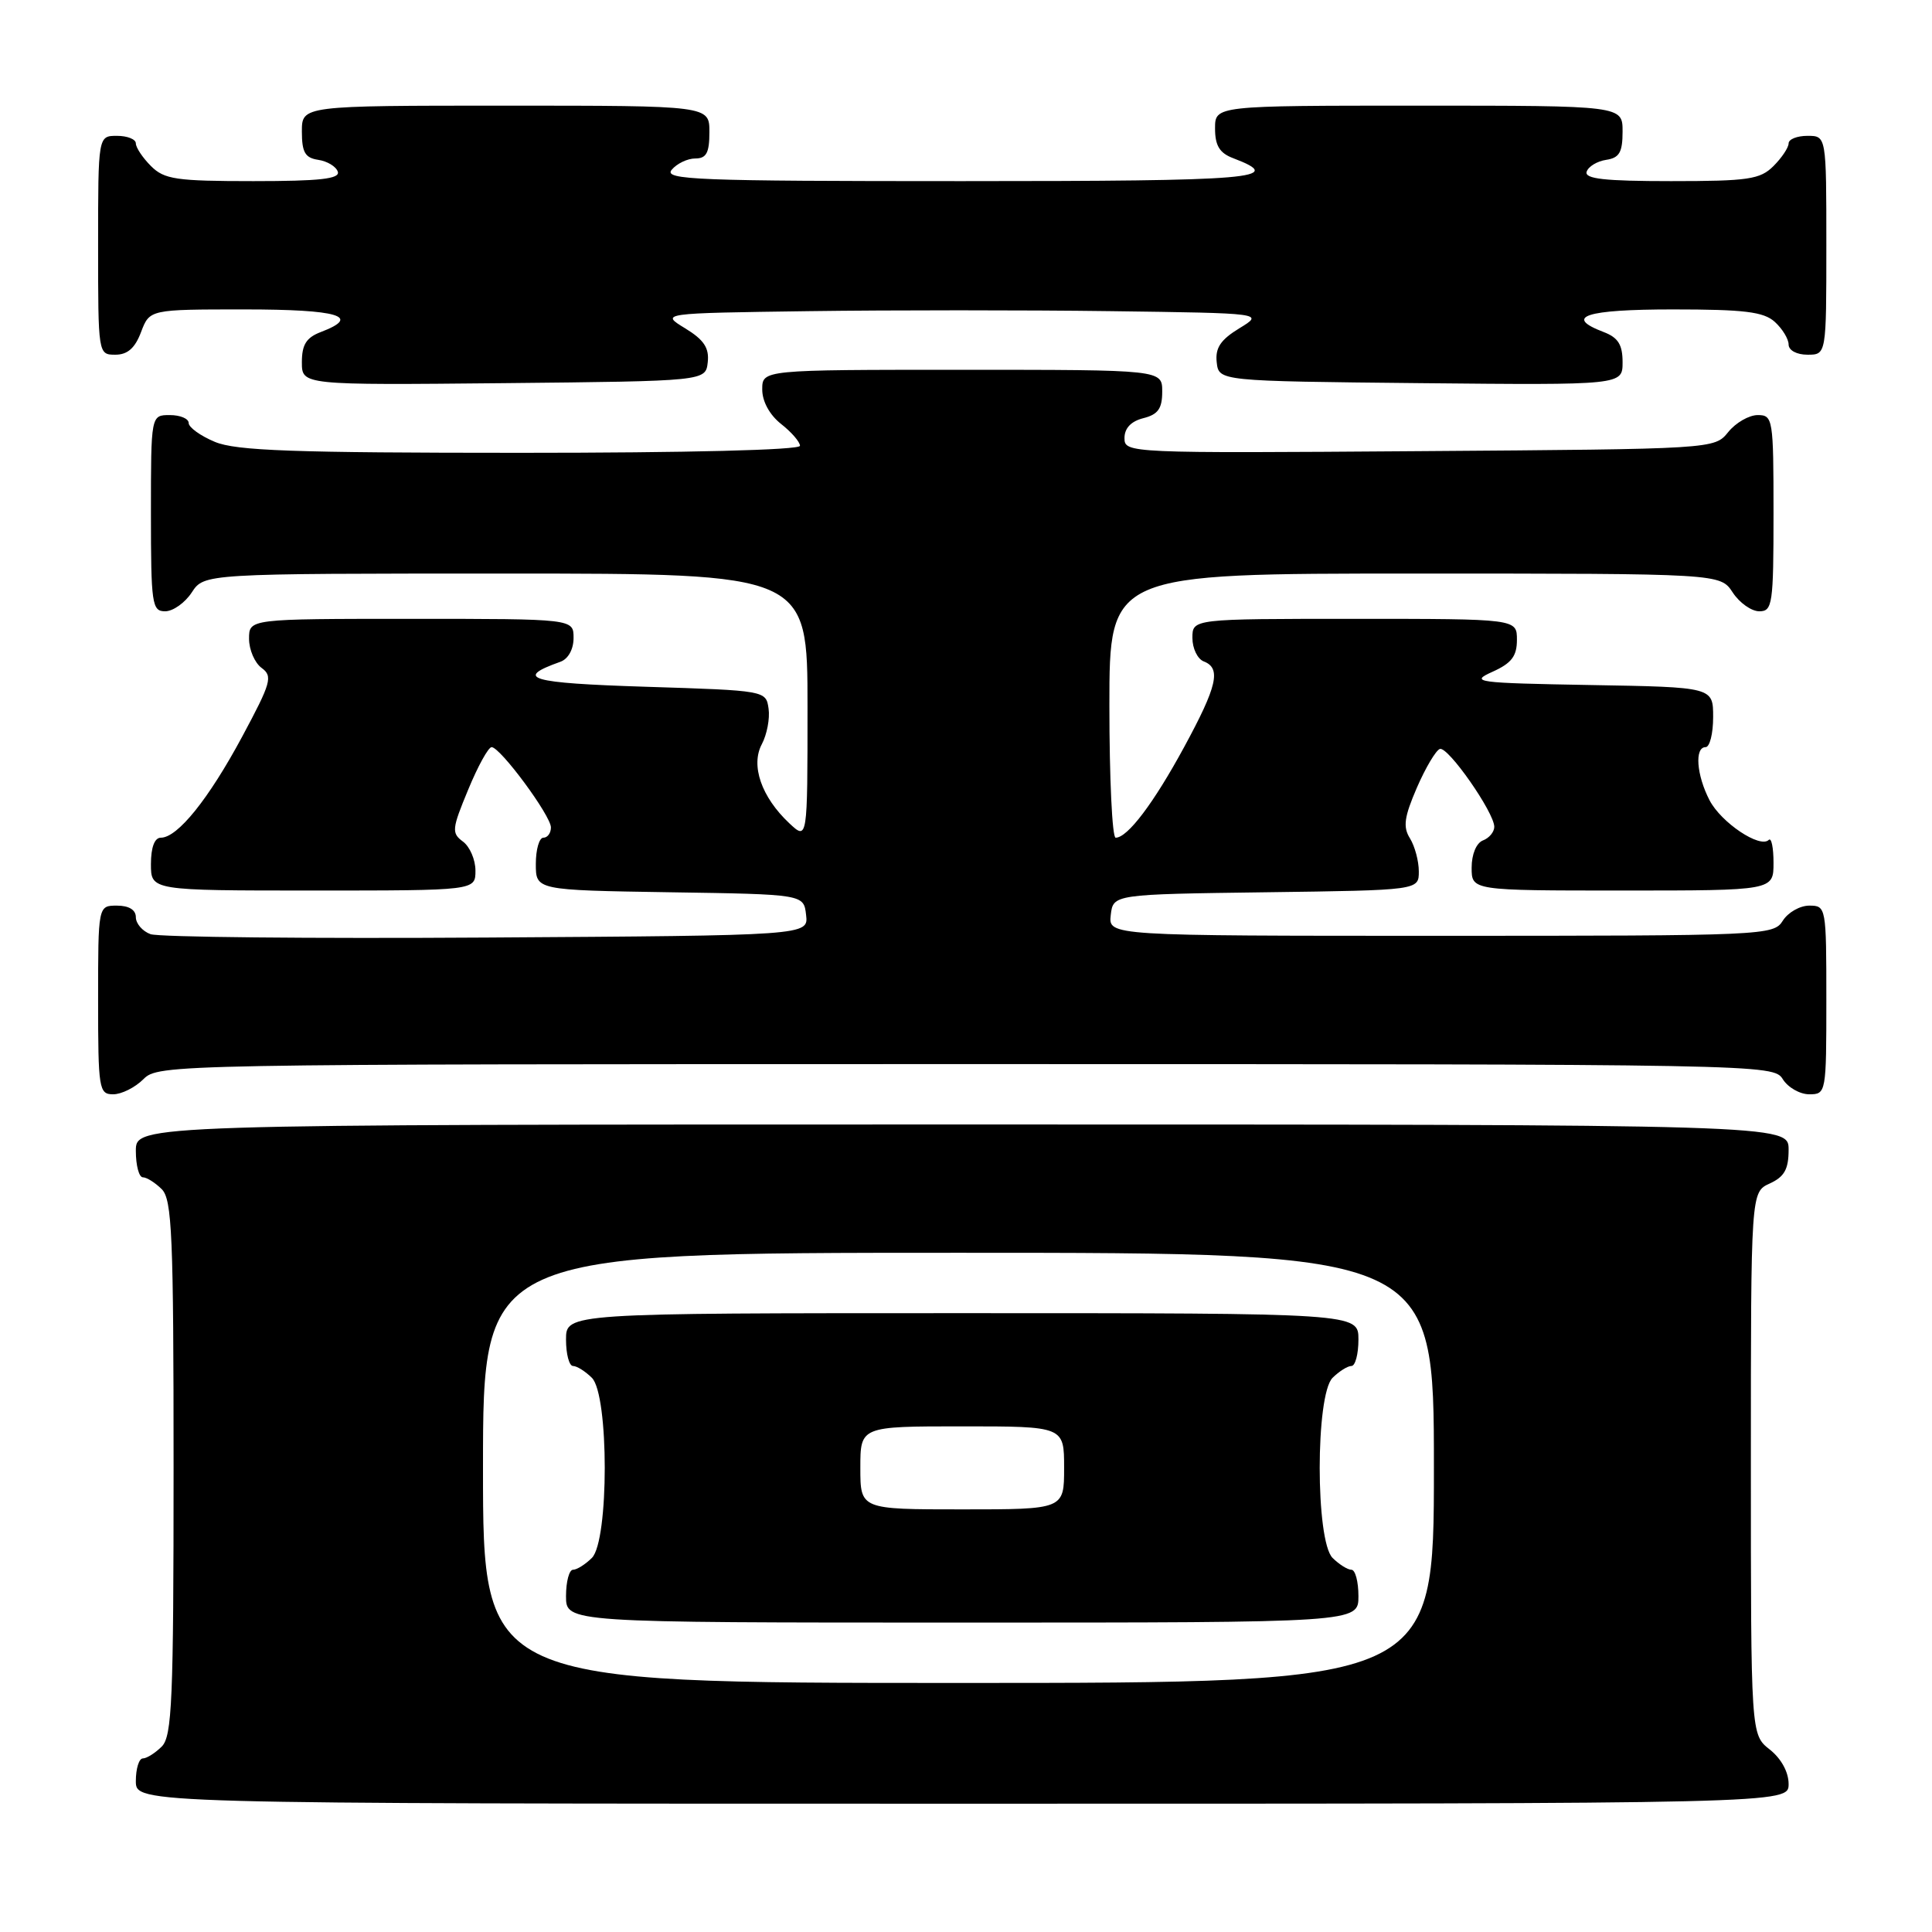 <?xml version="1.0" encoding="UTF-8" standalone="no"?>
<!DOCTYPE svg PUBLIC "-//W3C//DTD SVG 1.1//EN" "http://www.w3.org/Graphics/SVG/1.1/DTD/svg11.dtd" >
<svg xmlns="http://www.w3.org/2000/svg" xmlns:xlink="http://www.w3.org/1999/xlink" version="1.1" viewBox="0 0 256 256">
 <g >
 <path fill="currentColor"
d=" M 237.00 236.39 C 237.00 234.81 236.02 233.02 234.50 231.82 C 232.00 229.85 232.00 229.85 232.00 193.91 C 232.00 157.96 232.00 157.96 234.50 156.82 C 236.44 155.93 237.00 154.93 237.00 152.34 C 237.00 149.00 237.00 149.00 127.50 149.00 C 18.00 149.00 18.00 149.00 18.00 152.50 C 18.00 154.43 18.42 156.00 18.93 156.00 C 19.44 156.00 20.56 156.71 21.43 157.57 C 22.80 158.94 23.00 163.69 23.00 194.50 C 23.00 225.31 22.80 230.06 21.43 231.43 C 20.56 232.29 19.44 233.00 18.93 233.00 C 18.42 233.00 18.00 234.35 18.00 236.00 C 18.00 239.00 18.00 239.00 127.50 239.00 C 237.00 239.00 237.00 239.00 237.00 236.39 Z  M 19.00 143.00 C 20.98 141.02 22.33 141.00 127.99 141.00 C 233.90 141.00 235.00 141.02 236.23 143.00 C 236.92 144.10 238.50 145.00 239.74 145.00 C 241.97 145.00 242.00 144.81 242.00 132.50 C 242.00 120.19 241.97 120.00 239.74 120.00 C 238.50 120.00 236.92 120.90 236.23 122.00 C 235.01 123.95 233.90 124.00 190.93 124.00 C 146.87 124.00 146.87 124.00 147.18 121.25 C 147.50 118.50 147.50 118.50 167.75 118.23 C 188.00 117.96 188.00 117.96 188.00 115.47 C 188.00 114.09 187.47 112.13 186.83 111.09 C 185.88 109.58 186.06 108.27 187.74 104.38 C 188.89 101.73 190.27 99.41 190.79 99.24 C 191.87 98.88 198.00 107.66 198.00 109.56 C 198.00 110.24 197.32 111.05 196.50 111.36 C 195.62 111.70 195.00 113.20 195.00 114.97 C 195.00 118.00 195.00 118.00 215.00 118.00 C 235.00 118.00 235.00 118.00 235.00 114.33 C 235.00 112.32 234.72 110.95 234.37 111.29 C 233.21 112.45 228.05 108.99 226.52 106.03 C 224.79 102.69 224.52 99.00 226.00 99.00 C 226.55 99.00 227.00 97.21 227.00 95.02 C 227.00 91.05 227.00 91.05 210.75 90.77 C 195.56 90.50 194.71 90.39 197.75 89.02 C 200.29 87.88 201.00 86.95 201.00 84.78 C 201.00 82.00 201.00 82.00 179.50 82.00 C 158.00 82.00 158.00 82.00 158.00 84.53 C 158.00 85.92 158.68 87.32 159.50 87.64 C 161.84 88.54 161.30 90.90 156.90 99.00 C 152.86 106.44 149.41 111.00 147.83 111.00 C 147.37 111.00 147.00 103.12 147.00 93.50 C 147.00 76.00 147.00 76.00 187.48 76.00 C 227.95 76.00 227.95 76.00 229.59 78.50 C 230.49 79.88 232.08 81.00 233.12 81.00 C 234.86 81.00 235.00 80.07 235.00 68.00 C 235.00 55.48 234.92 55.00 232.91 55.00 C 231.76 55.00 230.00 56.01 229.00 57.25 C 227.18 59.50 227.18 59.50 188.09 59.78 C 149.48 60.06 149.00 60.04 149.00 58.05 C 149.00 56.74 149.87 55.82 151.50 55.41 C 153.45 54.92 154.00 54.14 154.00 51.89 C 154.00 49.00 154.00 49.00 127.50 49.00 C 101.00 49.00 101.00 49.00 101.00 51.61 C 101.00 53.19 101.98 54.98 103.50 56.18 C 104.88 57.26 106.00 58.56 106.00 59.07 C 106.00 59.63 91.06 60.00 68.97 60.00 C 38.89 60.00 31.28 59.73 28.47 58.55 C 26.56 57.75 25.00 56.63 25.00 56.05 C 25.00 55.47 23.88 55.00 22.50 55.00 C 20.00 55.00 20.00 55.00 20.00 68.00 C 20.00 80.07 20.14 81.00 21.88 81.00 C 22.92 81.00 24.51 79.88 25.41 78.50 C 27.05 76.00 27.05 76.00 67.02 76.00 C 107.00 76.00 107.00 76.00 107.00 93.67 C 107.00 111.35 107.00 111.35 104.58 109.08 C 100.89 105.61 99.44 101.42 100.95 98.60 C 101.62 97.33 102.03 95.22 101.84 93.90 C 101.50 91.51 101.46 91.50 85.59 91.00 C 70.13 90.51 68.04 89.90 74.25 87.69 C 75.29 87.32 76.00 86.04 76.00 84.53 C 76.00 82.00 76.00 82.00 54.50 82.00 C 33.00 82.00 33.00 82.00 33.00 84.64 C 33.00 86.09 33.75 87.83 34.66 88.50 C 36.17 89.60 35.94 90.44 32.09 97.61 C 27.64 105.89 23.53 111.00 21.31 111.00 C 20.48 111.00 20.00 112.28 20.00 114.50 C 20.00 118.00 20.00 118.00 41.50 118.00 C 63.00 118.00 63.00 118.00 63.00 115.36 C 63.00 113.91 62.25 112.18 61.34 111.51 C 59.82 110.39 59.87 109.85 62.03 104.65 C 63.31 101.54 64.71 99.00 65.14 99.00 C 66.29 99.00 73.00 108.08 73.00 109.64 C 73.00 110.39 72.55 111.00 72.00 111.00 C 71.45 111.00 71.00 112.56 71.00 114.48 C 71.00 117.95 71.00 117.95 88.75 118.23 C 106.50 118.50 106.50 118.50 106.81 121.23 C 107.13 123.96 107.13 123.96 64.50 124.23 C 41.06 124.38 21.00 124.18 19.94 123.78 C 18.87 123.39 18.00 122.37 18.00 121.53 C 18.00 120.56 17.08 120.00 15.50 120.00 C 13.00 120.00 13.00 120.00 13.00 132.50 C 13.00 144.33 13.11 145.00 15.00 145.00 C 16.10 145.00 17.90 144.10 19.00 143.00 Z  M 93.78 48.00 C 93.99 46.10 93.27 45.02 90.78 43.50 C 87.50 41.50 87.50 41.50 107.18 41.23 C 118.01 41.08 136.01 41.08 147.18 41.23 C 167.50 41.50 167.50 41.50 164.22 43.50 C 161.73 45.02 161.01 46.10 161.22 48.00 C 161.50 50.50 161.50 50.50 188.25 50.77 C 215.00 51.03 215.00 51.03 215.00 47.99 C 215.00 45.67 214.41 44.73 212.50 44.00 C 207.14 41.96 210.08 41.00 221.67 41.00 C 231.13 41.00 233.69 41.31 235.17 42.65 C 236.18 43.57 237.00 44.92 237.00 45.65 C 237.00 46.42 238.07 47.00 239.50 47.00 C 242.00 47.00 242.00 47.00 242.00 32.50 C 242.00 18.00 242.00 18.00 239.50 18.00 C 238.12 18.00 237.00 18.45 237.00 19.00 C 237.00 19.55 236.10 20.90 235.00 22.00 C 233.23 23.77 231.67 24.00 221.42 24.00 C 212.60 24.00 209.93 23.70 210.24 22.75 C 210.47 22.06 211.63 21.36 212.83 21.18 C 214.57 20.92 215.00 20.19 215.00 17.43 C 215.00 14.00 215.00 14.00 188.00 14.00 C 161.00 14.00 161.00 14.00 161.00 17.02 C 161.00 19.30 161.60 20.28 163.40 20.96 C 170.49 23.66 166.44 24.00 127.44 24.00 C 92.28 24.00 87.90 23.83 89.00 22.50 C 89.68 21.68 91.09 21.00 92.12 21.00 C 93.60 21.00 94.00 20.26 94.00 17.50 C 94.00 14.00 94.00 14.00 67.00 14.00 C 40.00 14.00 40.00 14.00 40.00 17.43 C 40.00 20.19 40.43 20.92 42.17 21.18 C 43.37 21.36 44.53 22.06 44.76 22.75 C 45.07 23.70 42.40 24.00 33.58 24.00 C 23.33 24.00 21.77 23.77 20.00 22.00 C 18.90 20.90 18.00 19.55 18.00 19.00 C 18.00 18.45 16.88 18.00 15.50 18.00 C 13.00 18.00 13.00 18.00 13.00 32.50 C 13.00 46.93 13.01 47.00 15.28 47.00 C 16.90 47.00 17.89 46.13 18.69 44.00 C 19.83 41.00 19.83 41.00 32.41 41.00 C 44.88 41.00 47.97 41.92 42.50 44.00 C 40.59 44.73 40.00 45.67 40.00 47.99 C 40.00 51.03 40.00 51.03 66.75 50.77 C 93.50 50.50 93.50 50.50 93.78 48.00 Z  M 64.00 194.50 C 64.00 166.00 64.00 166.00 127.00 166.00 C 190.00 166.00 190.00 166.00 190.00 194.50 C 190.00 223.00 190.00 223.00 127.00 223.00 C 64.00 223.00 64.00 223.00 64.00 194.50 Z  M 180.00 211.50 C 180.00 209.57 179.58 208.00 179.07 208.00 C 178.56 208.00 177.44 207.29 176.57 206.43 C 174.30 204.15 174.30 184.85 176.57 182.57 C 177.44 181.71 178.56 181.00 179.07 181.00 C 179.58 181.00 180.00 179.43 180.00 177.50 C 180.00 174.00 180.00 174.00 127.50 174.00 C 75.00 174.00 75.00 174.00 75.00 177.50 C 75.00 179.43 75.42 181.00 75.93 181.00 C 76.44 181.00 77.56 181.71 78.43 182.57 C 80.70 184.85 80.70 204.15 78.43 206.43 C 77.56 207.29 76.44 208.00 75.93 208.00 C 75.42 208.00 75.00 209.57 75.00 211.50 C 75.00 215.00 75.00 215.00 127.50 215.00 C 180.00 215.00 180.00 215.00 180.00 211.50 Z  M 114.00 194.50 C 114.00 189.00 114.00 189.00 127.50 189.00 C 141.00 189.00 141.00 189.00 141.00 194.50 C 141.00 200.00 141.00 200.00 127.50 200.00 C 114.00 200.00 114.00 200.00 114.00 194.50 Z "/>
</g>
</svg>
